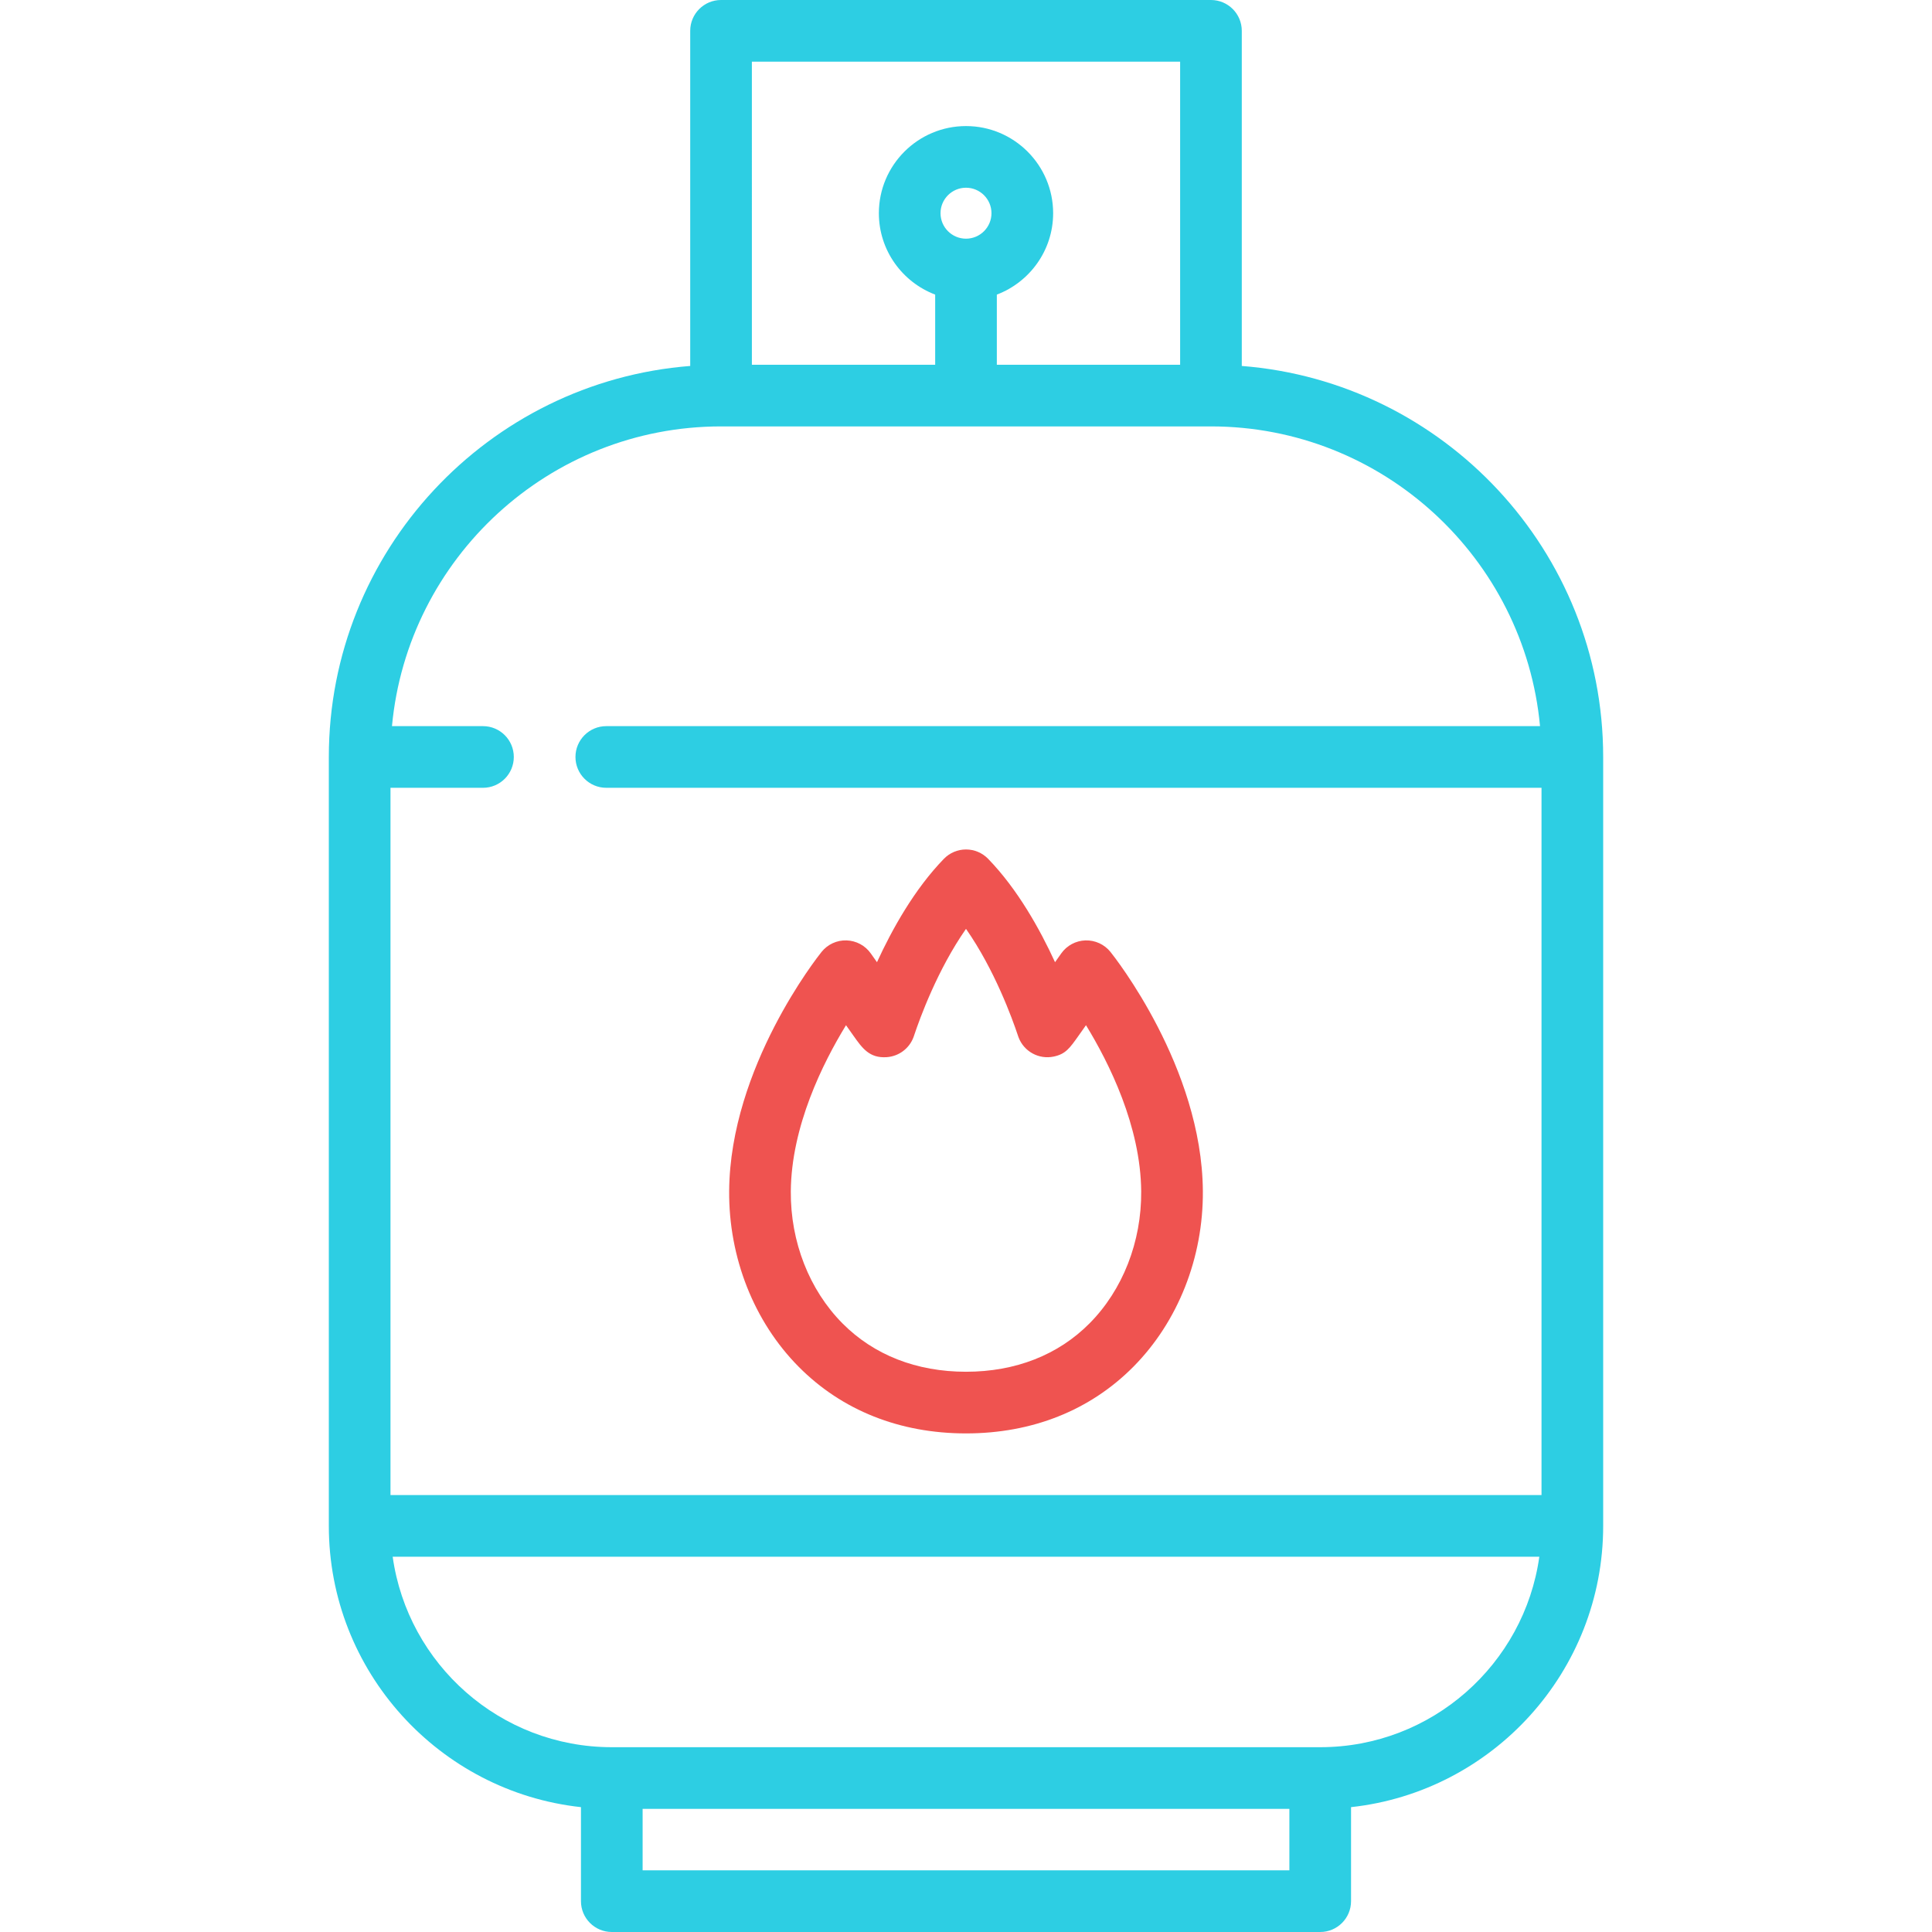<?xml version="1.0" encoding="iso-8859-1"?>
<!-- Generator: Adobe Illustrator 19.0.0, SVG Export Plug-In . SVG Version: 6.00 Build 0)  -->
<svg version="1.1" id="Capa_1" xmlns="http://www.w3.org/2000/svg" xmlns:xlink="http://www.w3.org/1999/xlink" x="0px" y="0px"
     viewBox="0 0 470 470" style="enable-background:new 0 0 470 470;" xml:space="preserve">
	<path fill="#2dcee3" d="M302.09,89.027V7.5c0-4.142-3.358-7.5-7.5-7.5H175.41c-4.142,0-7.5,3.358-7.5,7.5v81.527
		c-49.121,3.837-87.916,45.033-87.916,95.122v187.057c0,35.422,26.896,64.671,61.337,68.421V462.5c0,4.142,3.358,7.5,7.5,7.5
		h172.338c4.142,0,7.5-3.358,7.5-7.5v-22.873c34.441-3.75,61.337-32.999,61.337-68.421V184.149
		C390.006,134.061,351.21,92.865,302.09,89.027z M287.09,15v73.733H242.5V71.669c7.993-3.038,13.698-10.757,13.698-19.802
		c0-11.689-9.509-21.198-21.198-21.198s-21.198,9.509-21.198,21.198c0,9.045,5.705,16.764,13.698,19.802v17.065h-44.59V15H287.09z
		 M235,58.064c-3.417,0-6.198-2.78-6.198-6.198c0-3.418,2.781-6.198,6.198-6.198s6.198,2.78,6.198,6.198
		C241.198,55.284,238.417,58.064,235,58.064z M175.41,103.733h119.18c41.812,0,76.258,32.079,80.054,72.916h-227.15
		c-4.142,0-7.5,3.358-7.5,7.5s3.358,7.5,7.5,7.5h227.512v172.057H94.994V191.649h22.5c4.142,0,7.5-3.358,7.5-7.5s-3.358-7.5-7.5-7.5
		H95.356C99.152,135.813,133.598,103.733,175.41,103.733z M156.331,455v-14.957h157.338V455H156.331z M321.169,425.043H148.831
		c-27.14,0-49.641-20.19-53.303-46.337h278.944C370.81,404.853,348.309,425.043,321.169,425.043z"/>
	<path fill="#EF5350" d="M235,348.707c16.108,0,30.181-5.601,40.696-16.198c10.881-10.966,17.05-26.568,16.925-42.806
		c-0.233-30.101-21.573-57.001-22.481-58.132c-1.475-1.834-3.722-2.866-6.077-2.799c-2.353,0.072-4.535,1.245-5.894,3.167
		c0,0-0.605,0.856-1.51,2.135c-3.672-8.004-9.11-17.765-16.277-25.149c-1.412-1.455-3.354-2.276-5.381-2.276
		s-3.969,0.821-5.381,2.276c-7.167,7.384-12.605,17.145-16.277,25.149c-0.904-1.279-1.51-2.135-1.51-2.135
		c-1.358-1.922-3.541-3.095-5.894-3.167c-2.344-0.082-4.603,0.964-6.077,2.799c-0.908,1.13-22.248,28.031-22.481,58.132
		c-0.125,16.238,6.043,31.84,16.925,42.806C204.819,343.105,218.892,348.707,235,348.707z M205.81,249.403l1.786,2.525
		c2.182,3.084,3.906,5.521,8.09,5.25c2.949-0.19,5.511-2.093,6.544-4.861c0.022-0.06,0.082-0.227,0.171-0.495
		c1.343-4.024,5.658-15.937,12.599-25.855c6.941,9.918,11.255,21.831,12.599,25.855c0.09,0.269,0.149,0.436,0.171,0.495
		c1.298,3.479,4.948,5.484,8.579,4.714c2.875-0.608,3.872-2.017,6.056-5.104l1.785-2.524c5.606,9.151,13.308,24.579,13.43,40.416
		c0.095,12.268-4.487,23.976-12.572,32.124c-7.637,7.696-18.027,11.764-30.048,11.764s-22.412-4.068-30.048-11.764
		c-8.085-8.148-12.667-19.856-12.572-32.124C192.502,273.98,200.205,258.552,205.81,249.403z"/>
</svg>
